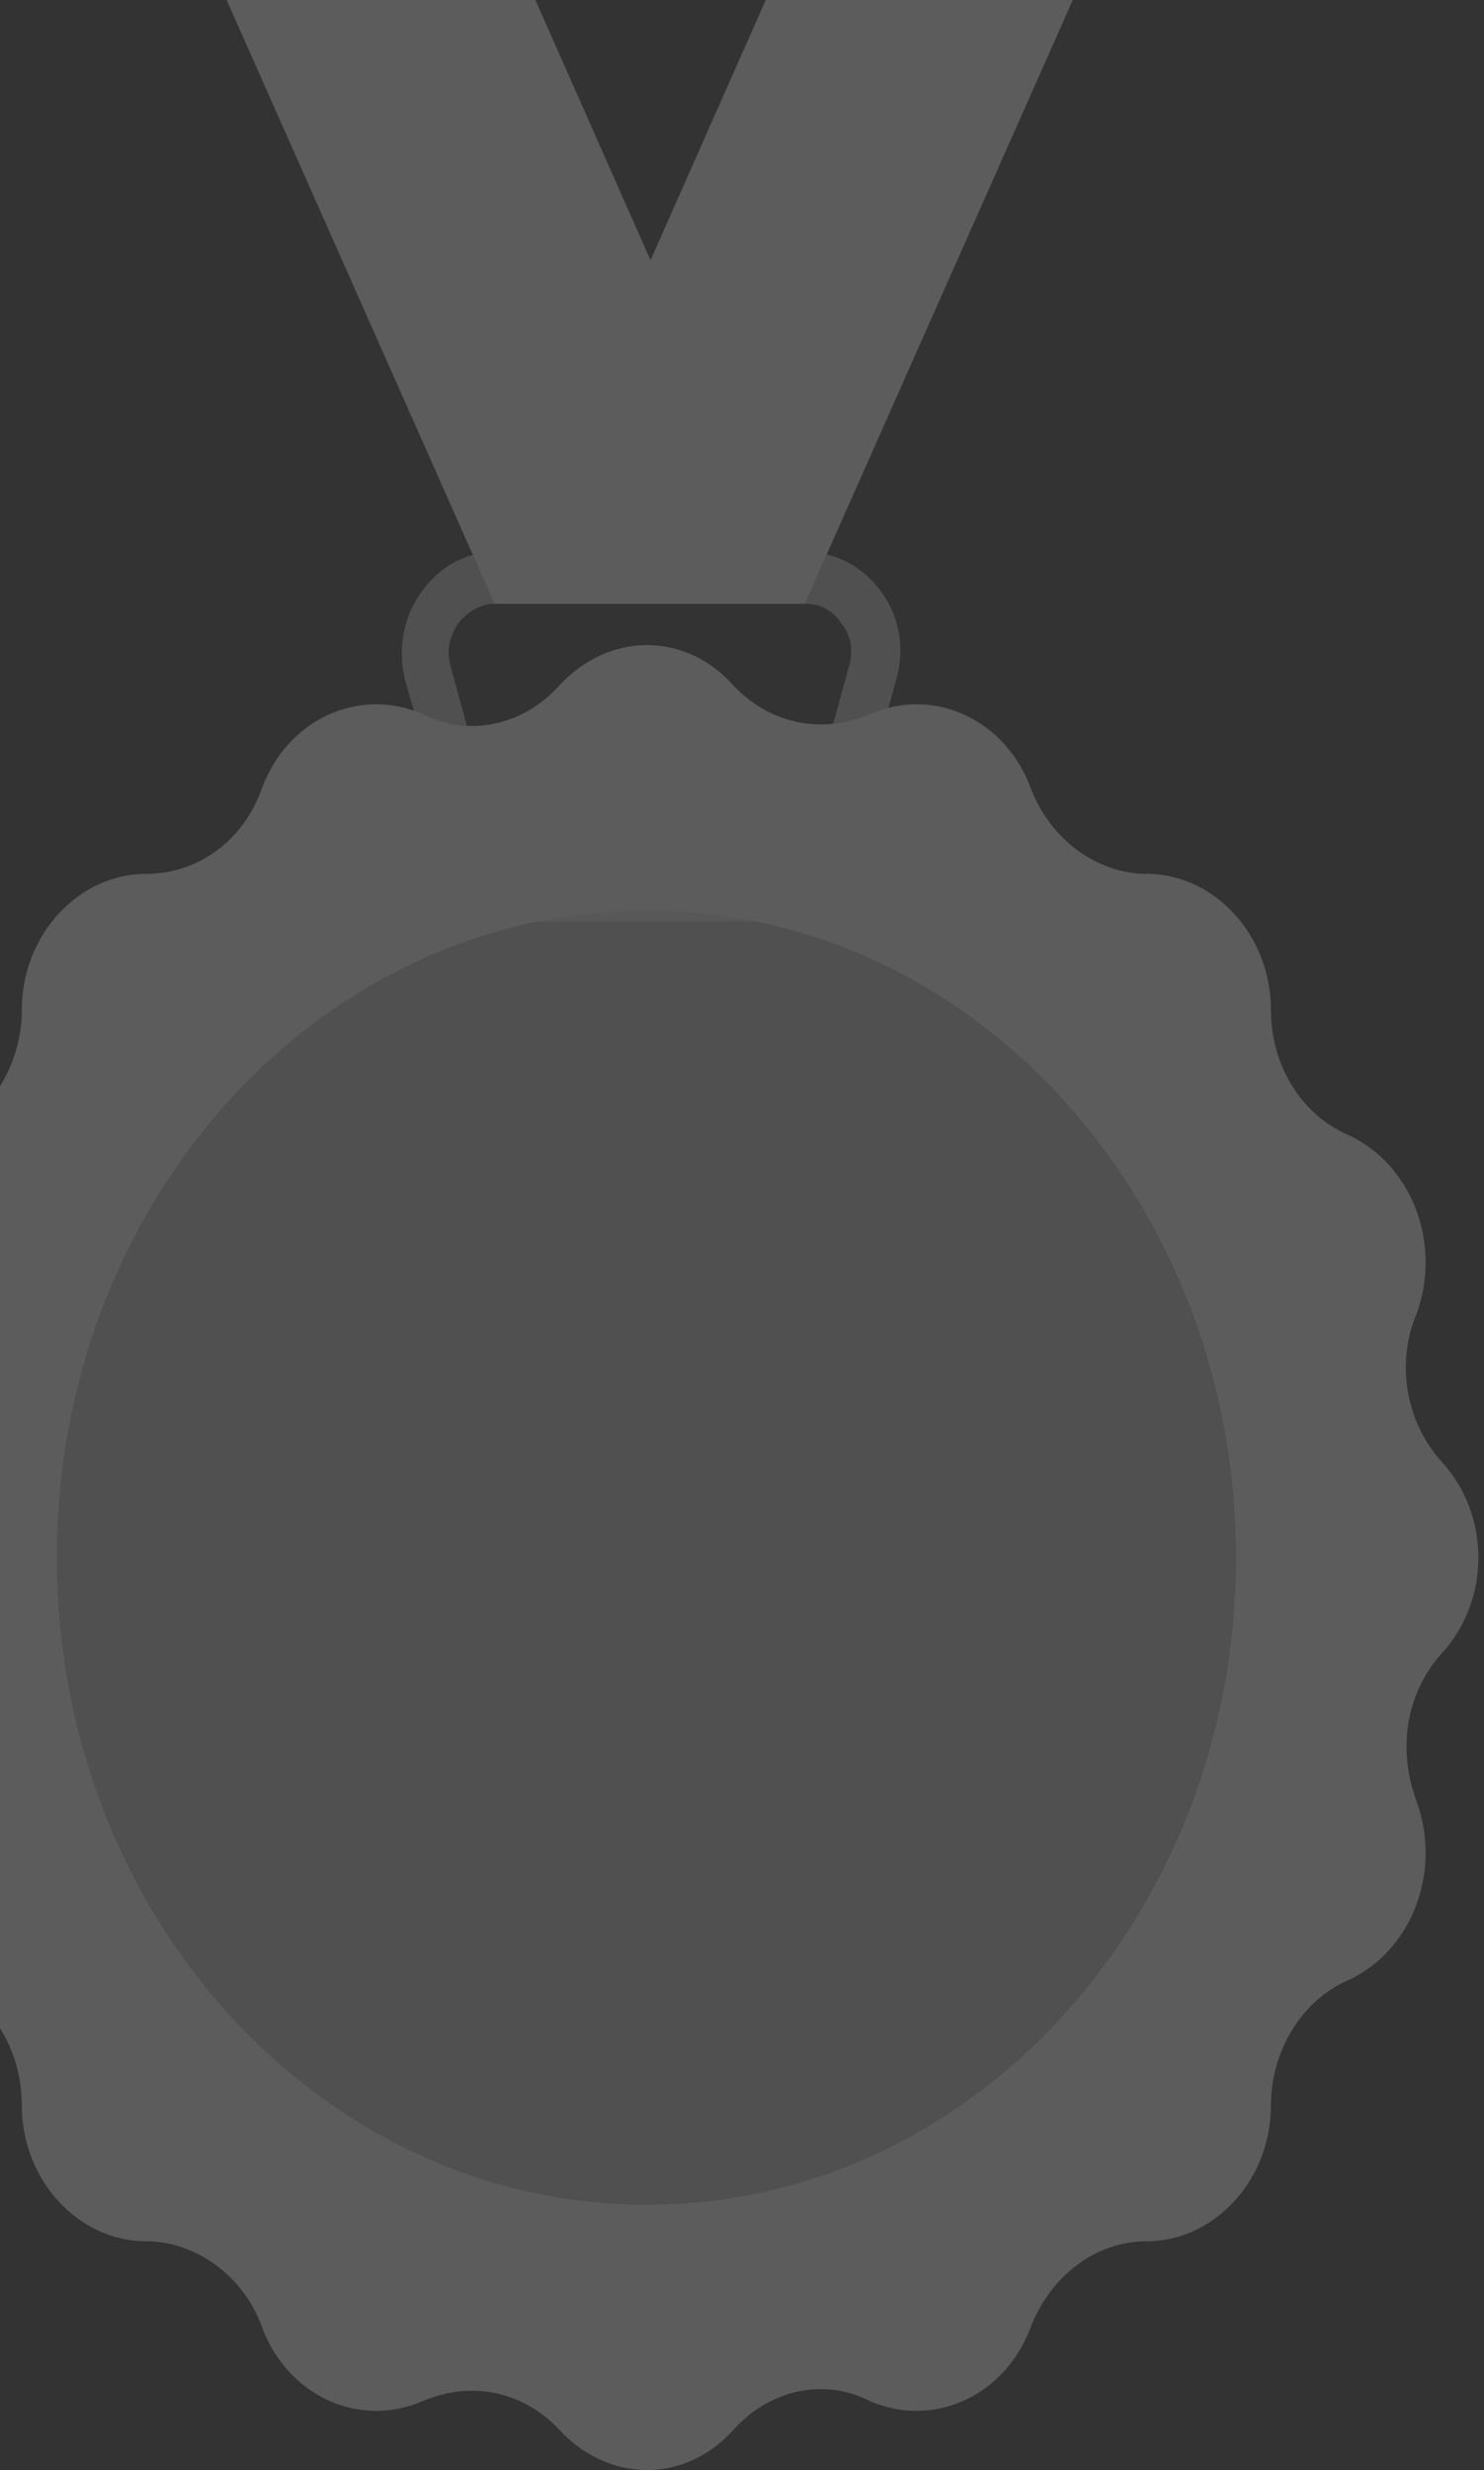 <svg width="149" height="248" viewBox="0 0 149 248" fill="none" xmlns="http://www.w3.org/2000/svg">
<rect x="0" y="0" width="149" height="248" fill="#333333" stroke="none"/>
<g opacity="0.2">
<path fill-rule="evenodd" clip-rule="evenodd" d="M80.467 60.617H49.657L10.265 -28.138C18.848 -32.018 27.938 -34.969 37.369 -37L65.311 26.108L67.164 30.17L68.851 34.04L77.268 53.048L78.955 56.919L80.467 60.617Z" fill="white"/>
<path opacity="0.7" fill-rule="evenodd" clip-rule="evenodd" d="M81.319 92.54H49.33C48.325 92.54 47.311 91.802 47.145 90.69L40.747 68.55C39.899 65.417 40.415 62.092 42.259 59.505C44.112 56.918 46.638 55.443 49.662 55.443H80.969C84.002 55.443 86.694 56.918 88.547 59.505C90.4 62.092 90.907 65.407 89.893 68.55L83.836 90.69C83.163 91.802 82.49 92.54 81.319 92.54ZM50.842 87.376H79.632L85.191 67.074C85.698 65.417 85.523 63.942 84.518 62.648C83.67 61.355 82.499 60.617 80.812 60.617H49.671C48.325 60.617 46.979 61.355 45.965 62.648C45.126 63.942 44.785 65.417 45.292 67.074L50.842 87.376Z" fill="white"/>
<path fill-rule="evenodd" clip-rule="evenodd" d="M144.78 146.796C142.456 144.249 141.147 140.823 141.147 137.307C141.147 135.478 141.498 133.618 142.254 131.85C142.853 130.172 143.139 128.444 143.139 126.747C143.139 121.33 140.225 116.187 135.349 113.943C132.998 112.933 131.062 111.174 129.707 108.981C128.361 106.789 127.605 104.161 127.605 101.392C127.605 97.613 126.176 94.197 123.899 91.732C121.631 89.266 118.515 87.74 115.15 87.74C112.707 87.74 110.31 86.912 108.264 85.436C106.226 83.951 104.548 81.829 103.534 79.252C101.608 73.916 96.961 70.713 92.02 70.713C90.48 70.713 88.904 71.036 87.374 71.693C85.751 72.39 84.073 72.734 82.414 72.734C79.252 72.734 76.173 71.46 73.739 68.924C71.296 66.155 68.134 64.771 64.963 64.771C61.782 64.771 58.583 66.155 56.066 68.924C53.734 71.471 50.609 72.895 47.401 72.895C45.732 72.895 44.036 72.511 42.422 71.693C40.892 71.036 39.316 70.713 37.776 70.713C32.835 70.713 28.188 73.916 26.262 79.252C25.34 81.829 23.736 83.951 21.717 85.436C19.698 86.912 17.255 87.74 14.646 87.74C11.281 87.74 8.165 89.266 5.897 91.732C3.62 94.197 2.191 97.613 2.191 101.392C2.191 104.07 1.435 106.698 0.089 108.911C-1.266 111.134 -3.202 112.933 -5.553 113.943C-10.365 116.166 -13.269 121.199 -13.269 126.545C-13.269 128.313 -12.946 130.112 -12.283 131.85C-11.674 133.558 -11.379 135.296 -11.379 137.014C-11.379 140.52 -12.605 143.946 -14.974 146.796C-17.417 149.473 -18.634 152.929 -18.634 156.385C-18.634 159.841 -17.417 163.308 -14.974 165.986C-12.605 168.583 -11.296 172.079 -11.296 175.666C-11.296 177.435 -11.619 179.213 -12.283 180.921C-12.946 182.659 -13.269 184.458 -13.269 186.226C-13.269 191.572 -10.365 196.605 -5.553 198.828C-3.202 199.838 -1.266 201.597 0.089 203.789C1.435 205.982 2.191 208.61 2.191 211.379C2.191 215.158 3.62 218.574 5.897 221.039C8.165 223.505 11.281 225.031 14.646 225.031C17.172 225.031 19.615 225.91 21.652 227.406C23.699 228.901 25.34 231.023 26.262 233.519C28.188 238.865 32.844 242.058 37.776 242.058C39.325 242.058 40.901 241.745 42.422 241.088C44.045 240.391 45.732 240.037 47.391 240.037C50.553 240.037 53.633 241.31 56.066 243.857C58.583 246.626 61.782 248 64.963 248C68.134 248 71.296 246.626 73.739 243.857C76.062 241.31 79.178 239.876 82.386 239.876C84.064 239.876 85.751 240.26 87.374 241.088C88.895 241.745 90.471 242.058 92.02 242.058C96.952 242.058 101.608 238.865 103.534 233.519C104.548 231.023 106.143 228.901 108.144 227.406C110.144 225.91 112.541 225.031 115.15 225.031C118.515 225.031 121.631 223.505 123.899 221.039C126.176 218.574 127.605 215.158 127.605 211.379C127.605 208.701 128.361 206.073 129.707 203.86C131.062 201.637 132.998 199.838 135.349 198.828C140.225 196.584 143.139 191.441 143.139 186.024C143.139 184.327 142.853 182.599 142.254 180.921C141.562 179.082 141.221 177.202 141.221 175.373C141.221 171.867 142.456 168.522 144.78 165.986C149.656 160.63 149.656 152.141 144.78 146.796ZM64.981 221.342C32.153 221.342 5.731 192.189 5.731 156.385C5.731 120.592 32.153 91.429 64.981 91.429C97.643 91.429 124.074 120.592 124.074 156.385C124.074 192.189 97.643 221.342 64.981 221.342Z" fill="white"/>
<path opacity="0.7" fill-rule="evenodd" clip-rule="evenodd" d="M124.072 156.385C124.072 192.188 97.641 221.342 64.979 221.342C32.15 221.342 5.729 192.188 5.729 156.385C5.729 120.592 32.15 91.428 64.979 91.428C97.641 91.428 124.072 120.592 124.072 156.385Z" fill="white"/>
<path fill-rule="evenodd" clip-rule="evenodd" d="M120.201 -28.138L80.809 60.617H50.009L51.687 56.929L53.199 53.058L61.781 34.05L63.468 30.18L65.321 26.118L93.264 -36.99C102.52 -34.969 111.609 -32.018 120.201 -28.138Z" fill="white"/>
</g>
</svg>
